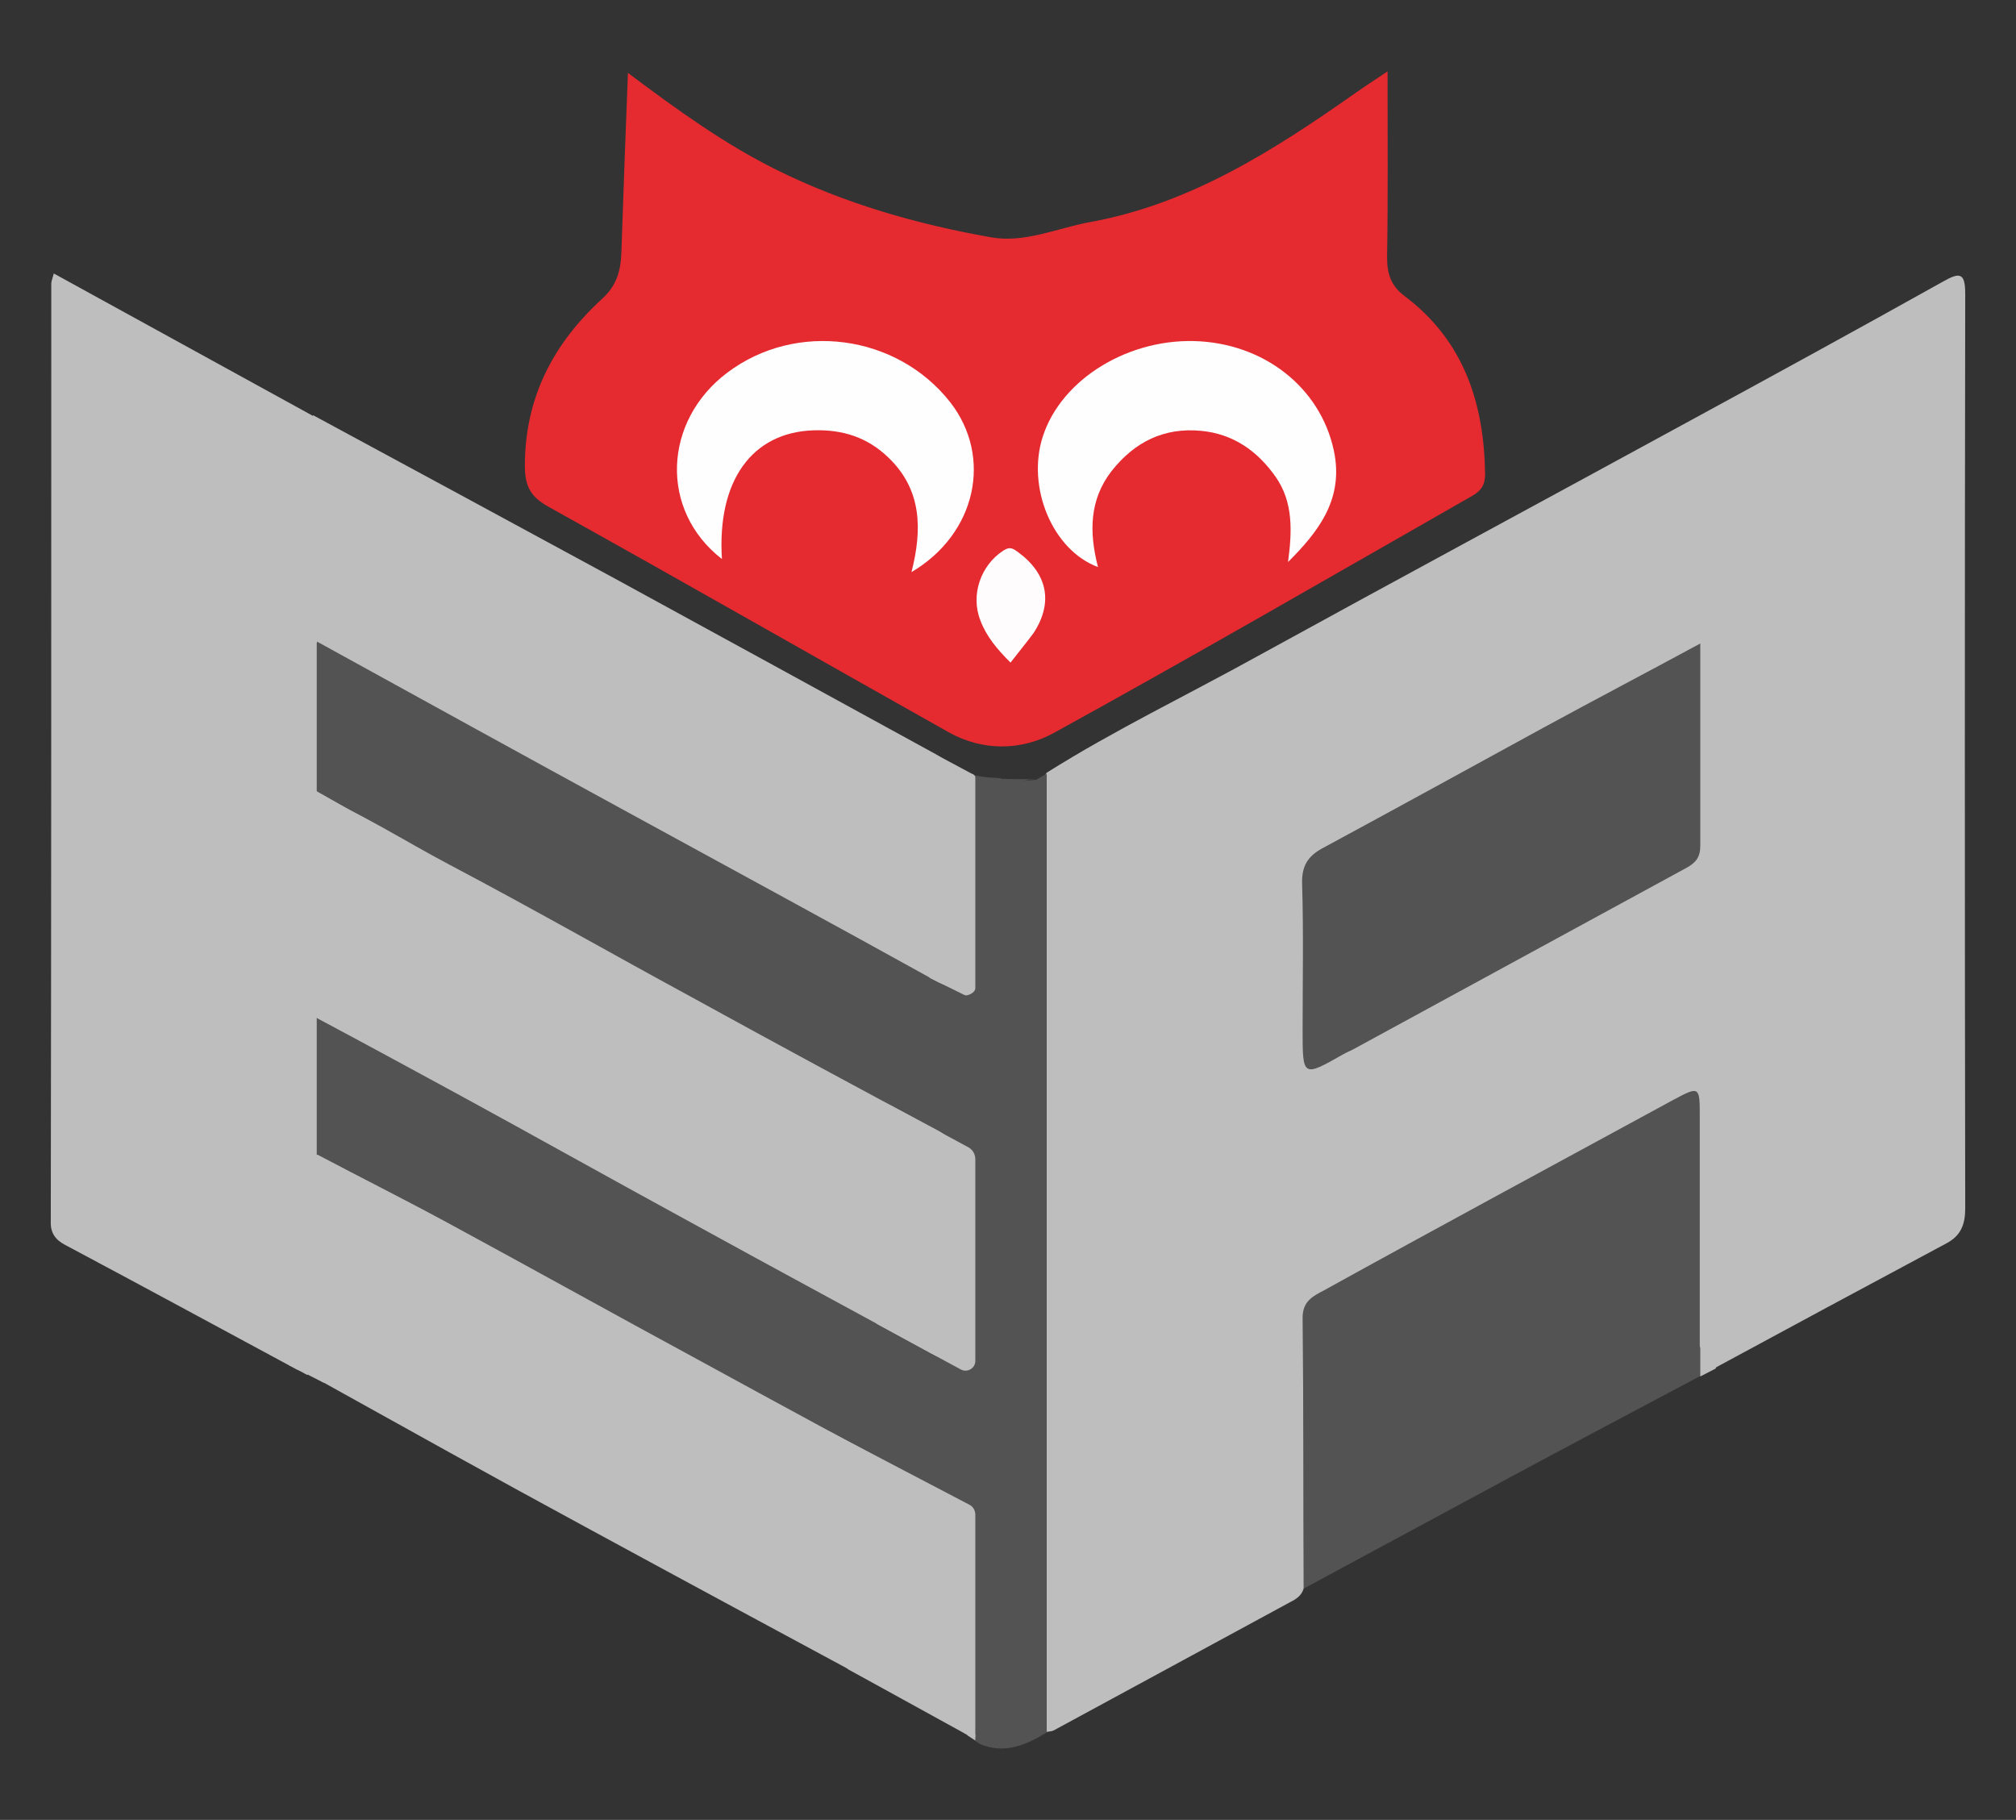 <?xml version="1.0" encoding="utf-8"?>
<!-- Generator: Adobe Illustrator 22.0.0, SVG Export Plug-In . SVG Version: 6.00 Build 0)  -->
<svg version="1.1" id="Layer_1" xmlns="http://www.w3.org/2000/svg" xmlns:xlink="http://www.w3.org/1999/xlink" x="0px" y="0px"
	 viewBox="0 0 401 362" style="enable-background:new 0 0 401 362;" xml:space="preserve">
<rect x="0" y="0" width="401" height="362" fill="#333333" stroke="none"/>
<style type="text/css">
	.st0{fill:#BEBEBE;}
	.st1{fill:#E52A30;}
	.st2{fill:#535353;}
	.st3{fill:#FEFEFE;}
	.st4{fill:#FEFCFD;}
	.st5{fill:#D9D9D9;}
	.st6{fill:none;}
</style>
<path class="st0" d="M259.3,316c-0.4,1.4-1.5,2.1-2.7,2.7c-15.7,8.5-31.3,17-47,25.5c-0.4,0.2-0.9,0.2-1.4,0.3
	c-1.9-1.8-1.7-4.3-1.7-6.6c0-59.2,0-118.3,0-177.5c0-2.4,0.2-4.7,1.7-6.7c13.5-8.5,27.9-15.4,41.8-23.1c28.4-15.6,57-31,85.4-46.5
	c17.1-9.3,34.1-18.6,51.1-28.1c3.2-1.8,4.4-1.9,4.4,2.4c-0.1,60.7-0.1,121.3,0,182c0,3.2-0.9,5.4-3.7,6.9
	c-15.7,8.4-31.3,16.8-47,25.3c-2.5,1.1-0.8-1.2-1.2-2.8c-0.4-1.8-2.3-3.3-2.3-5.1c0-13.7,0-27.3,0-41c0-4.7-0.7-5.2-4.9-2.9
	c-22.3,12.2-44.7,24.5-67.1,36.5c-3.2,1.7-4.2,4.3-4.2,7.8c0.1,14.5,0,29,0,43.5C260.5,311.3,260.8,313.8,259.3,316z"/>
<path class="st1" d="M124.9,14.5c10,7.5,19.3,14.2,29.6,19.3c13.5,6.7,27.9,10.8,42.6,13.4c6.7,1.2,13.1-1.8,19.6-3
	c20-3.6,36.7-14.3,52.9-25.7c1.6-1.1,3.2-2.2,6.4-4.3c0,13.2,0.1,25.1-0.1,37c0,3.3,0.8,5.7,3.5,7.7c11.8,8.9,15.8,21.3,16,35.4
	c0,2.2-0.8,3.3-2.5,4.3c-27.7,15.8-55.3,31.8-83.3,47.2c-6.4,3.5-14.1,3.7-21-0.2c-26.5-14.9-52.9-30-79.5-44.8
	c-3.4-1.9-4.7-3.9-4.7-8.1c0-13.7,5.7-24.4,15.4-33.3c2.9-2.6,3.7-5.7,3.8-9.3C124,38.6,124.4,27.1,124.9,14.5z"/>
<path class="st0" d="M61.1,273.5c-0.7-0.4-1.4-0.8-2.1-1.1c-15.4-8.3-30.7-16.6-46.1-24.8c-1.9-1-2.9-2.4-2.8-4.7
	c0.1-62.2,0.1-124.3,0.1-186.5c0-0.4,0.2-0.9,0.5-2C28,63.9,45.1,73.3,62.2,82.7c0.1,0.3,0.1,0.6,0.2,0.9c0.4,14.5,0,29,0.2,43.4
	c0,24.9,0,49.8,0,74.7c0,21.6,0,43.1,0,64.7C62.5,268.8,63.1,271.4,61.1,273.5z"/>
<path class="st2" d="M194.9,346.9c-1.6-1.1-3.2-2.2-4.8-3.3c-1.7-2-1.3-4.4-1.3-6.7c0-10.7-0.1-21.3,0-32c0.1-4.2-1.6-6.6-5.3-8.6
	c-32.2-17.4-64.3-34.9-96.5-52.5c-5.4-3-10.8-6-16.2-8.8c-3.1-1.6-6.4-2.9-8.7-5.7c-1-8.8-0.5-17.5-0.3-26.3
	c2.9-2.1,5.1,0.2,7.3,1.3c15.3,8.4,30.7,16.7,46,25.1c22.9,12.6,45.9,25,68.8,37.6c4.1,2.3,4.9,1.8,4.9-2.8c0.1-10.5,0-21,0-31.5
	c0-3.5-1.3-5.9-4.5-7.6c-37.9-20.5-75.7-41.3-113.5-61.9c-3.3-1.8-7.7-2.5-9.2-6.9c0.2-9.5-0.3-19,0.3-28.4c1.9-1.7,3.4-0.2,5,0.6
	c21.5,11.4,42.7,23.2,64.1,34.8c17.9,9.7,35.6,19.6,53.5,29.1c4,2.1,4.3,1.9,4.3-2.8c0.1-10.3,0-20.7,0-31c0-2.1-0.5-4.4,1.3-6.1
	c2.6,2,5.8,2.1,8.9,2.3c1.8,1.7,1.5,4,1.5,6.1c0,60,0,120,0,179.9c0,1.5,0,3-0.4,4.5C198.9,347.9,196.9,347.3,194.9,346.9z"/>
<path class="st0" d="M63.2,229.7c8.5,4.5,17.1,8.8,25.6,13.4c16.8,9.1,33.5,18.4,50.3,27.5c15.9,8.7,31.8,17.3,47.8,25.9
	c2.8,1.5,3.4,3.7,3.4,6.6c-0.1,13.5,0,27,0,40.5c-3.8-2-7.6-4.1-11.4-6.1c-0.3-0.2-0.6-0.3-0.9-0.5c-20.6-11.1-41.2-22.2-61.8-33.4
	c-18.1-9.8-36-19.8-54-29.8c-1-9.1-0.2-18.1-0.4-27.2c-0.1-4.6-0.1-9.3,0-13.9C61.7,231.6,60.9,229.8,63.2,229.7z"/>
<path class="st0" d="M189.3,152c0.6,0.4,0.9,1.1,0.9,1.7c0,13-6.3,27.5,0,38.9c1.9,3.4-0.7,4.4-4.1,2.5
	c-20.2-11.2-40.5-22.2-60.8-33.3c-20.7-11.3-41.4-22.7-62.1-34.1c-0.9-0.4-1.5-1.1-1.5-2.2c0.2-14.2-0.5-28.4,0.4-42.6l0.2-0.3
	c20.2,10.9,40.3,21.8,60.4,32.7c21.4,11.7,41.9,22.9,63.4,34.7C186.8,150.4,188.5,151.5,189.3,152z"/>
<path class="st2" d="M259.3,316c-0.1-18,0-35.9-0.2-53.9c0-3.3,2.1-4.3,4.2-5.4c11.2-6.2,22.4-12.3,33.6-18.4
	c12-6.5,23.9-13,35.9-19.5c5.2-2.8,5.3-2.7,5.3,3.1c0,15.3,0,30.6,0,45.9c0,0.7,0.8,1.4,0.8,2.1c0,1.1-0.6,2.3,1.2,2.8
	c-13.4,7.1-26.8,14.2-40.2,21.4C286.4,301.4,272.8,308.7,259.3,316z"/>
<path class="st2" d="M194.9,346.9c1.4-0.5,3.2,0.3,4.3-1.2c0.8-1.7,0.4-3.6,0.4-5.4c0-59.4,0-118.8,0-178.2c0-6.5,0-6.5,6.5-7
	c0.7-0.4,1.4-0.8,2.1-1.2c0,63.6,0,127.1,0,190.7C204.1,347.1,199.9,349,194.9,346.9z"/>
<path class="st2" d="M206.1,155c-5.9,0.1-6.1,3.7-6.1,8.5c0.2,58.8,0.1,117.6,0.1,176.4c0,1.9,0.8,4-0.9,5.7
	c0-60.9,0-121.8-0.1-182.7c0-2.7,0-5.3-0.1-8C201.4,155,203.8,155,206.1,155z"/>
<path class="st2" d="M338.2,128c0,14,0,27.2,0,40.3c0,2.2-0.9,3.3-2.7,4.3c-22,12-44.1,24-66.1,36c-0.7,0.4-1.5,0.7-2.2,1.1
	c-8.1,4.6-8.1,4.6-8.1-4.9c0-9.7,0.2-19.3-0.1-29c-0.1-3.5,1.1-5.5,4.1-7.1c14.6-7.9,29.2-15.9,43.8-23.9
	C317,139.3,327.3,133.9,338.2,128z"/>
<path class="st3" d="M218.4,112.8c-9.1-3.4-14.2-15.9-11-25.9c3.7-11.6,17.4-19.9,31.4-19c13.7,0.9,24.5,10.1,26.7,22.7
	c1.5,9.1-3.4,15.3-9.3,21.2c0.8-6,1.1-11.9-2.5-17s-8.4-8.5-14.8-9.1c-7.4-0.7-13.2,2.2-17.8,8C216.7,99.4,216.6,105.8,218.4,112.8z
	"/>
<path class="st3" d="M143.6,111.2c-12.5-9.7-11.7-27.5,1.1-37.1c13.7-10.3,33.7-7.6,44.3,5.9c8.5,10.9,5.2,26.2-7.7,33.8
	c2.2-8.6,2-16.4-4.5-22.7c-4.2-4.1-9.2-5.7-15-5.5C149.6,86,142.6,95.6,143.6,111.2z"/>
<path class="st4" d="M201,131.8c-2.7-2.7-4.8-5.2-6-8.4c-2-5.1,0.1-11,4.6-13.9c1.4-0.9,2-0.3,3,0.4c5.8,4.3,6.9,10,3,16
	C204.2,127.8,202.7,129.6,201,131.8z"/>
<path class="st5" d="M62.1,201.7c-0.3,0-0.7,0-1,0c0-25,0-50,0-75c0.3-0.5,0.7-0.5,1,0c0.3,0.3,0.7,0.7,1,1c-1.8,1.6-1,3.7-1,5.6
	c-0.1,8.1,0,16.2,0,24.4c1.4,1.6,1.6,3.6,1.6,5.6c0.1,10.9,0.1,21.9,0,32.8C63.7,198.1,63.8,200.2,62.1,201.7z"/>
<path class="st6" d="M62.5,129c-0.4,0-0.9,0-1.2,0c0-13.6,0-27.2,0-40.8c0-1.8-0.9-3.9,1.1-5.5C62.5,98.3,62.5,113.7,62.5,129z"/>
<path class="st0" d="M62.1,201.7c0-14.7,0-29.3,0-44c9.6,3.9,18.2,9.5,27.3,14.3c16.5,8.7,32.6,17.9,49,26.8
	c16,8.8,32.1,17.5,48.2,26.1c2.6,1.4,3.5,3.3,3.5,6c0,12-0.1,24,0,36c0.1,4.9-2.2,3.7-4.9,2.3c-15.9-8.7-31.9-17.3-47.7-26
	c-15.6-8.5-31.1-17.2-46.7-25.7c-9.2-5-18.4-10-27.6-14.9C62.8,202.4,62.5,202,62.1,201.7z"/>
<polygon class="st5" points="-385,-173 -385,-173 -385,-173 "/>
<rect x="60" y="124.9" class="st0" width="3" height="111.1"/>
<path class="st0" d="M84.7,169.9l-0.2,0.4c-0.2,0.4-0.8,0.6-1.2,0.4l-43.2-22.6c-0.4-0.2-0.6-0.8-0.4-1.2l0.2-0.4
	c0.2-0.4,0.8-0.6,1.2-0.4L57,154l23,13C80.4,167.2,84.9,169.5,84.7,169.9z"/>
<path class="st0" d="M179,191l12.9,6.9c0.1,0.1,0.2,0.1,0.3,0.1c0.9-0.1,1.8-0.8,1.8-1.4v-41.9c0-0.4-0.3-0.7-0.7-0.8L186,150
	c-0.1,0,4.6,3,4.4,3h-1.1c-0.5,0-1,0.4-1,0.8l-3.3,40C185,194.2,178.6,190.8,179,191z"/>
<g>
	<g>
		<path class="st0" d="M189.4,155.4c1.9,0,1.9-3,0-3C187.4,152.4,187.4,155.4,189.4,155.4L189.4,155.4z"/>
	</g>
</g>
<g>
	<g>
		<path class="st0" d="M189,155.2c1.9,0,1.9-3,0-3S187.1,155.2,189,155.2L189,155.2z"/>
	</g>
</g>
<g>
	<g>
		<path class="st0" d="M188.9,155.1c1.9,0,1.9-3,0-3S187,155.1,188.9,155.1L188.9,155.1z"/>
	</g>
</g>
<path class="st0" d="M184.9,194.5l6.9,3.4c0.1,0,0.1,0,0.1-0.1L190,194c0,0,0,0-0.1,0l-5,0.4V194.5z"/>
<path class="st0" d="M177.4,220l15.2,8.2c0.9,0.5,1.4,1.4,1.4,2.4v40.1c0,1.5-1.6,2.4-2.9,1.7l-16.4-8.9c-0.6-0.3-1-1-1-1.7
	l0.8-40.2C174.5,220.2,176.1,219.3,177.4,220z"/>
<path class="st0" d="M194,346"/>
<path class="st0" d="M165.3,284.9l27.5,14.4c0.8,0.4,1.2,1.2,1.2,2v44.1c0,0.2-0.3,0.4-0.5,0.3l-24.7-13.6c-0.6-0.4-1.1-1-1.2-1.7
	l-5.8-43.1C161.7,285.4,163.6,284,165.3,284.9z"/>
<polygon class="st0" points="194,346.2 194,345 192.3,345.1 "/>
<polygon class="st0" points="338.2,251.5 338.2,273.8 341.3,272.2 "/>
<polygon class="st0" points="64.5,275.1 64,271 58,269 57.4,271.5 "/>
</svg>
